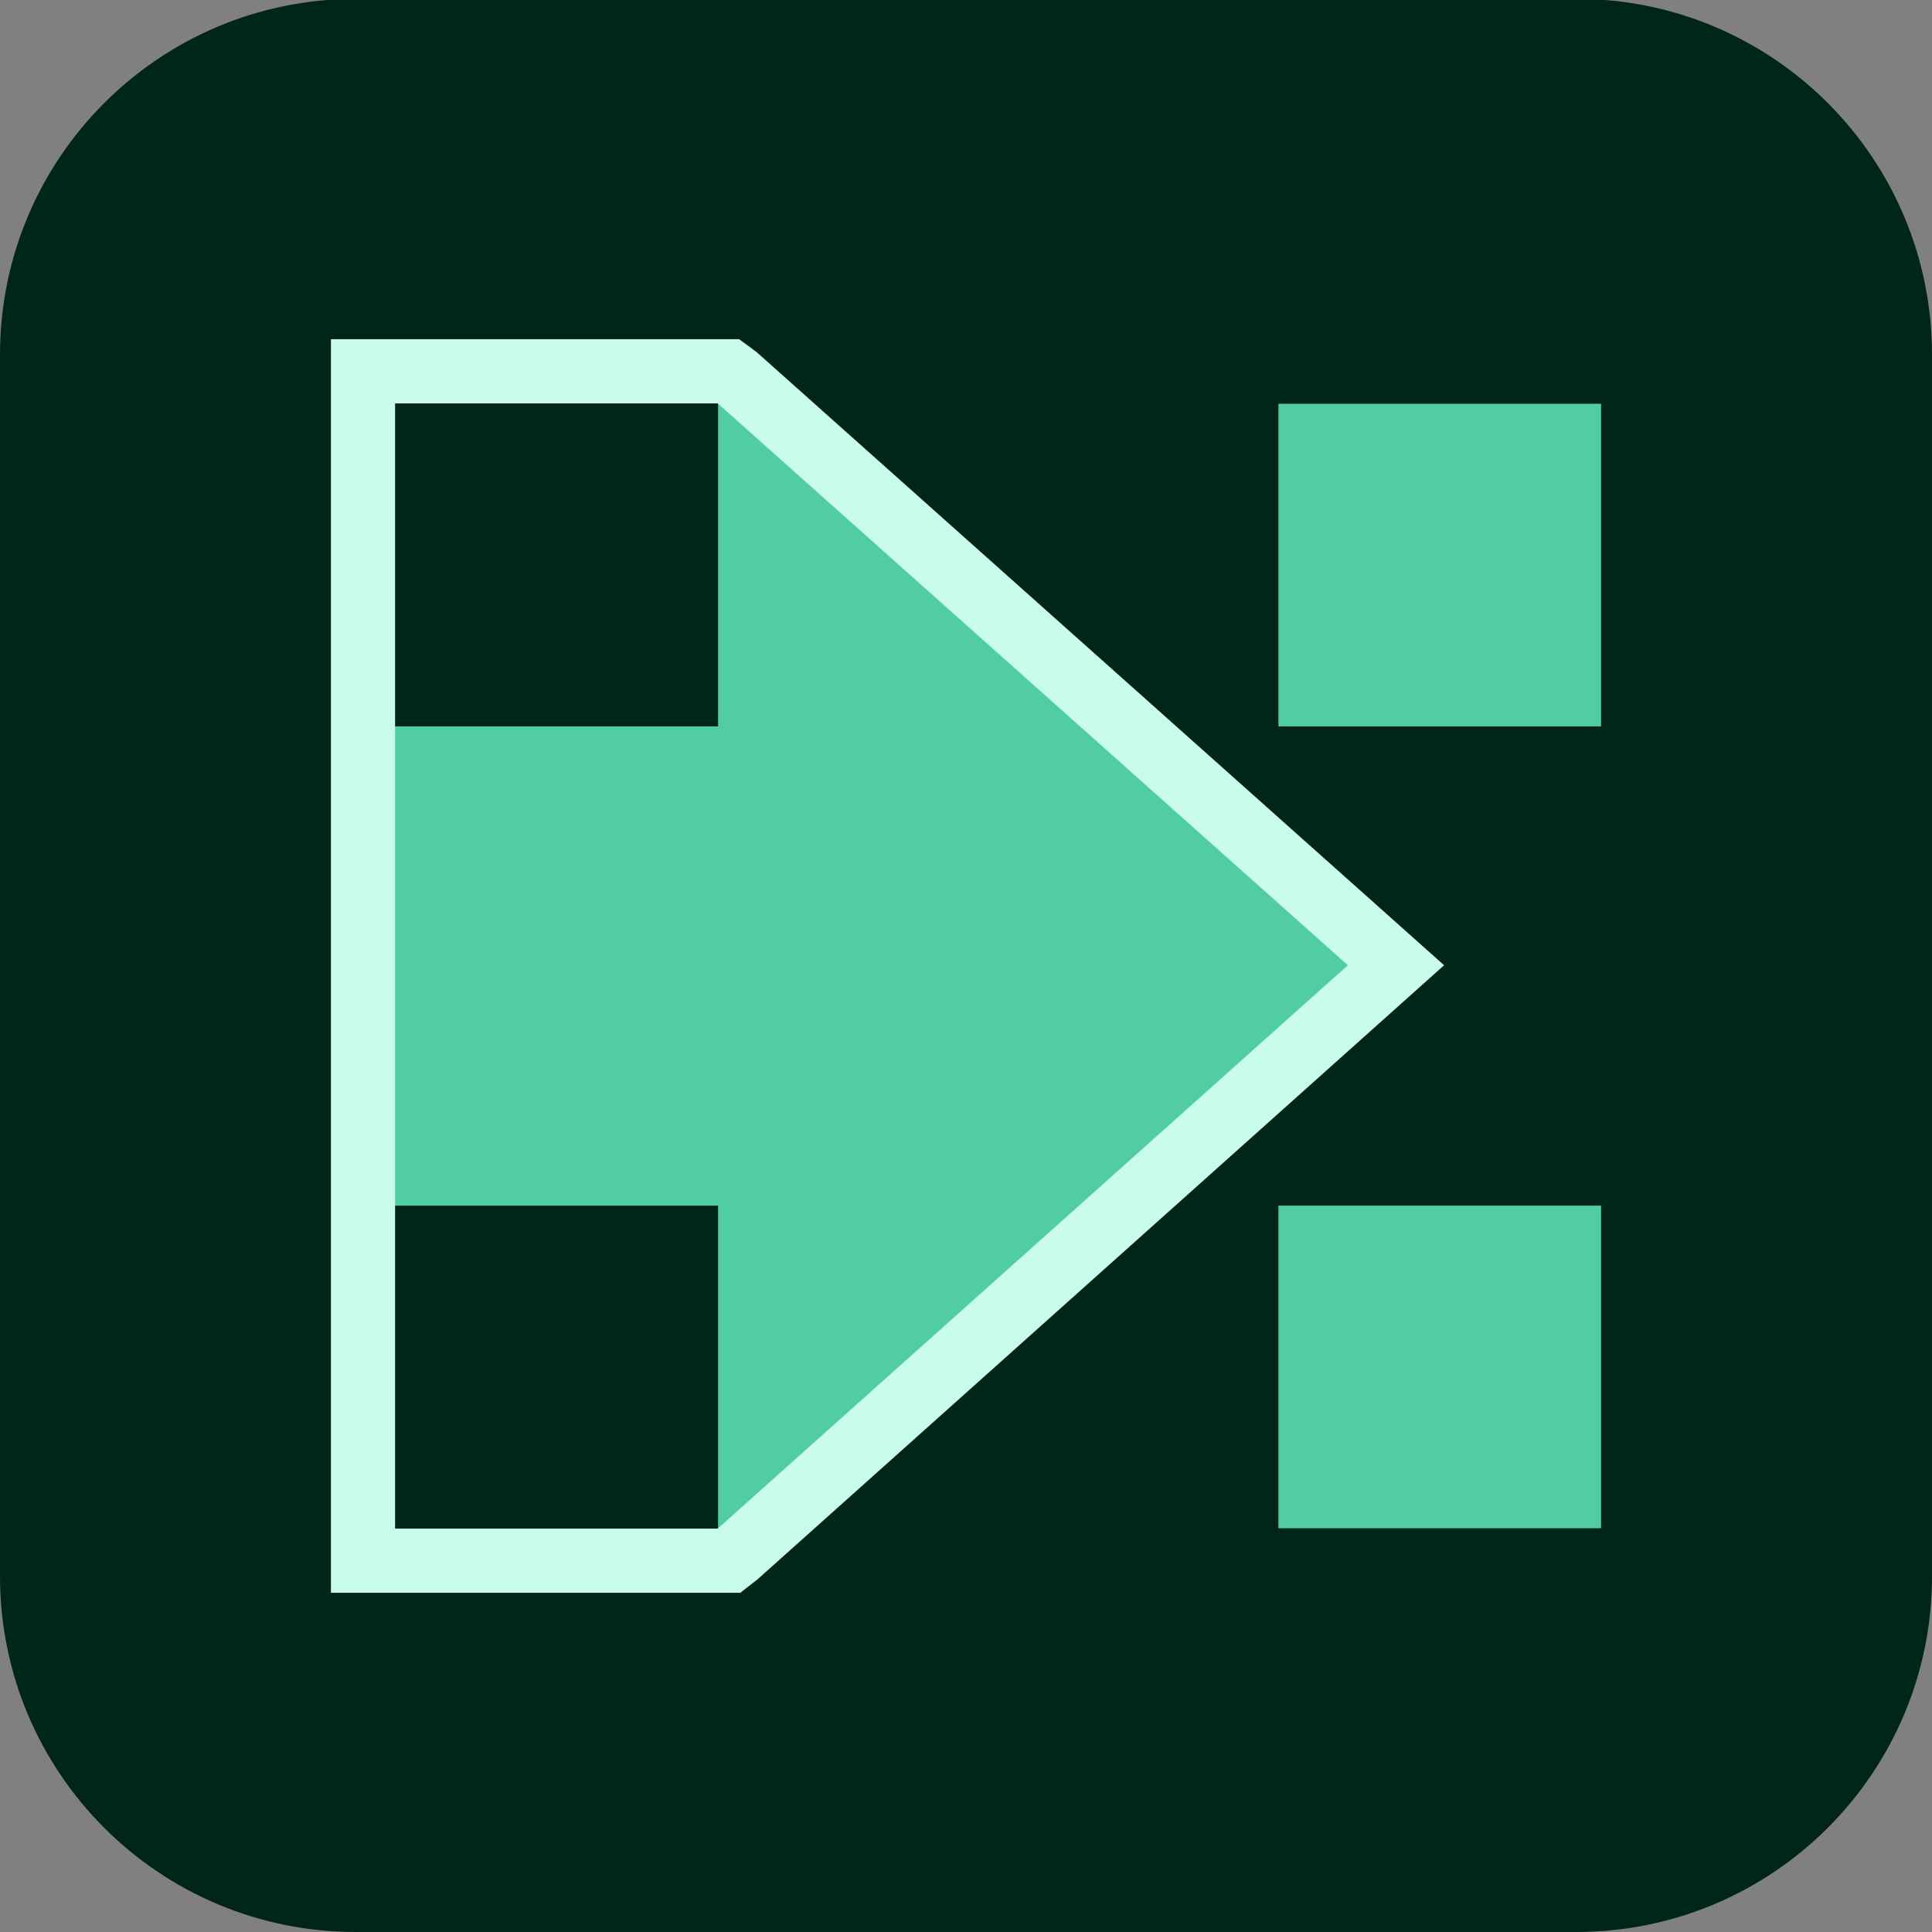 <?xml version="1.0" encoding="utf-8"?>
<!-- Generator: Adobe Illustrator 24.1.1, SVG Export Plug-In . SVG Version: 6.00 Build 0)  -->
<svg version="1.1" id="Layer_1" xmlns="http://www.w3.org/2000/svg" xmlns:xlink="http://www.w3.org/1999/xlink" x="0px" y="0px"
	 viewBox="0 0 512 512" style="enable-background:new 0 0 512 512;" xml:space="preserve">
<rect x="0" y="0" width="512" height="512" fill="#808080" stroke="none"/>
<style type="text/css">
	.st0{fill:#00261A;}
	.st1{fill:#52CCA3;}
	.st2{fill:#CAFCEB;}
	.st3{fill:none;stroke:#CAFCEB;stroke-width:18;stroke-miterlimit:10;}
</style>
<g>
	<path class="st0" d="M417.7,512H94.3C42.2,512,0,469.8,0,417.7V94C0,41.9,42.2-0.3,94.3-0.3h323.5C469.8-0.3,512,41.9,512,94v323.7
		C512,469.8,469.8,512,417.7,512z"/>
</g>
<polygon class="st1" points="197,107.8 195.1,106.4 190.3,106.4 190.3,192.5 103.2,192.5 103.2,319.5 190.3,319.5 190.3,405.6 
	195.2,405.6 197.2,404 363,255.8 "/>
<path class="st2" d="M190.2,106.9l167,148.9L190.2,405.1h-85.5v-85.6v-127v-85.6H190.2 M195.9,89.9h-5.6h-85.6h-17v17v85.6v127v85.6
	v17h17h85.6h5.9l4.6-3.6l181.9-162.7L200.5,93.3L195.9,89.9L195.9,89.9z"/>
<rect x="338.8" y="107" class="st1" width="85.5" height="85.5"/>
<rect x="338.8" y="319.5" class="st1" width="85.5" height="85.5"/>
</svg>
